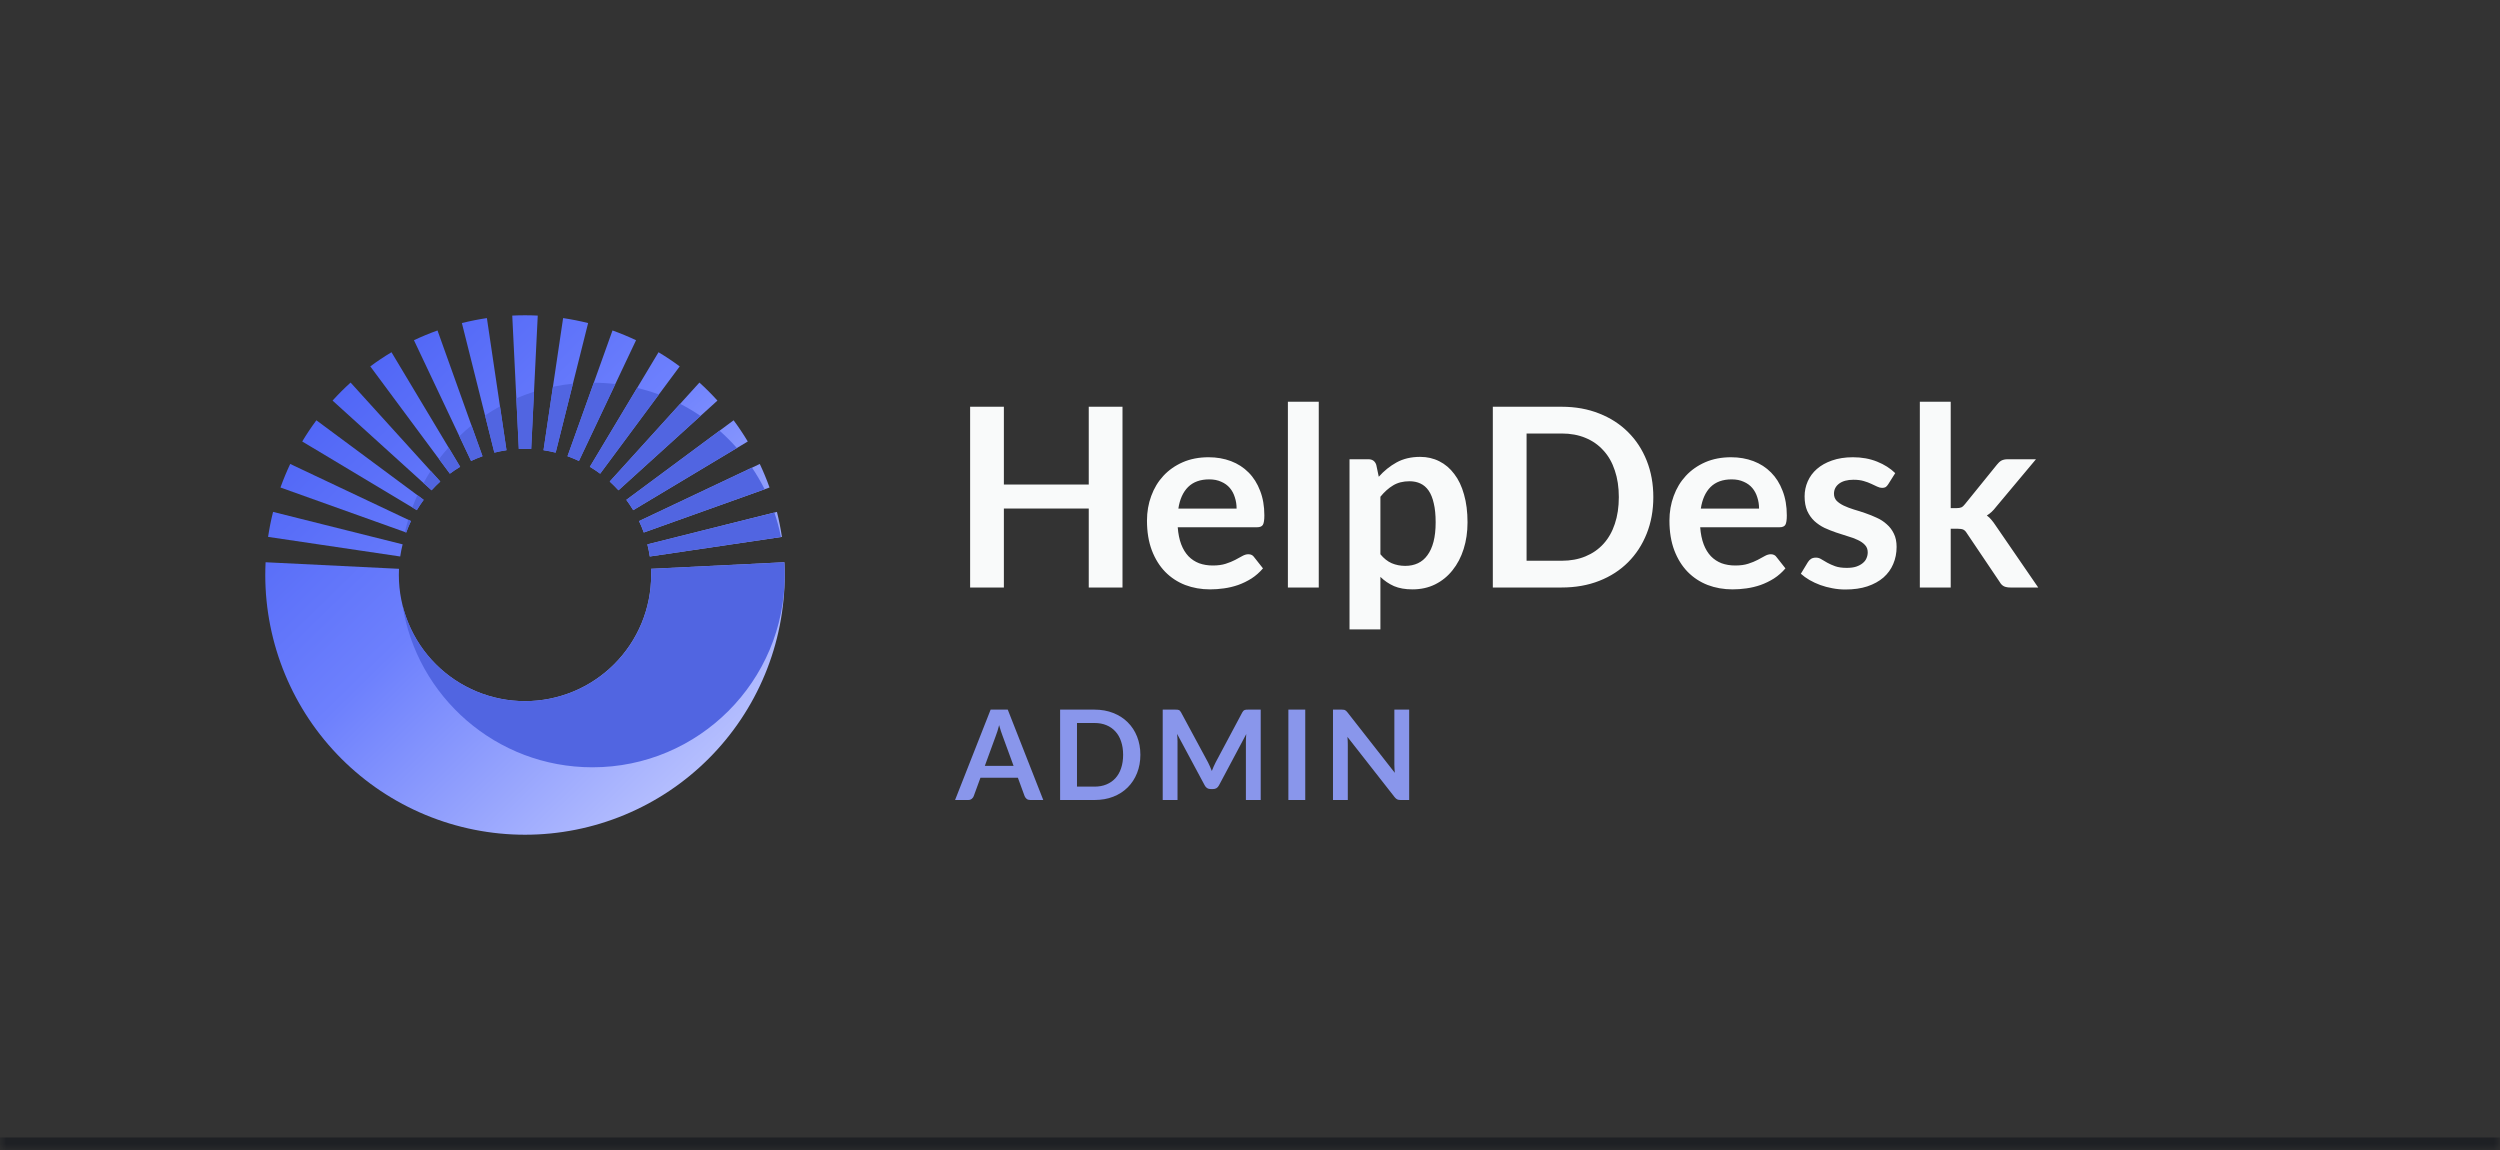 <svg width="200" height="92" viewBox="0 0 200 92" fill="none" xmlns="http://www.w3.org/2000/svg">
<rect x="0" y="0" width="200" height="92" fill="#333333" stroke="none"/>
<mask id="path-1-inside-1_3129_3292" fill="white">
<path d="M0 0H200V92H0V0Z"/>
</mask>
<path d="M200 91H0V93H200V91Z" fill="#1E2024" mask="url(#path-1-inside-1_3129_3292)"/>
<path d="M41.505 35.92C41.67 35.912 41.835 35.908 42 35.908C42.165 35.908 42.331 35.912 42.495 35.92L43.02 25.247C42.68 25.231 42.34 25.222 42 25.222C41.66 25.222 41.32 25.231 40.98 25.247L41.505 35.92Z" fill="url(#paint0_linear_3129_3292)"/>
<path d="M39.548 36.21C39.868 36.13 40.192 36.066 40.519 36.017L38.951 25.447C38.279 25.547 37.611 25.68 36.951 25.845L39.548 36.21Z" fill="url(#paint1_linear_3129_3292)"/>
<path d="M43.481 36.017C43.808 36.066 44.132 36.13 44.452 36.21L47.049 25.845C46.389 25.68 45.721 25.547 45.049 25.447L43.481 36.017Z" fill="url(#paint2_linear_3129_3292)"/>
<path d="M38.138 36.676C38.291 36.613 38.445 36.553 38.6 36.498L35 26.437C34.68 26.551 34.363 26.674 34.049 26.804C33.734 26.934 33.423 27.072 33.116 27.217L37.685 36.877C37.834 36.806 37.985 36.739 38.138 36.676Z" fill="url(#paint3_linear_3129_3292)"/>
<path d="M45.4 36.498C45.555 36.553 45.709 36.613 45.862 36.676C46.015 36.739 46.166 36.806 46.315 36.877L50.884 27.217C50.577 27.072 50.266 26.934 49.951 26.804C49.637 26.674 49.32 26.551 49 26.437L45.4 36.498Z" fill="url(#paint4_linear_3129_3292)"/>
<path d="M35.988 37.894C36.254 37.697 36.528 37.514 36.812 37.344L31.318 28.178C30.735 28.528 30.169 28.906 29.623 29.311L35.988 37.894Z" fill="url(#paint5_linear_3129_3292)"/>
<path d="M47.188 37.344C47.472 37.514 47.747 37.697 48.012 37.894L54.377 29.311C53.831 28.906 53.265 28.528 52.682 28.178L47.188 37.344Z" fill="url(#paint6_linear_3129_3292)"/>
<path d="M34.864 38.864C34.981 38.747 35.1 38.633 35.223 38.522L28.047 30.605C27.795 30.833 27.549 31.067 27.308 31.308C27.067 31.549 26.833 31.795 26.605 32.047L34.522 39.223C34.633 39.1 34.747 38.981 34.864 38.864Z" fill="url(#paint7_linear_3129_3292)"/>
<path d="M48.778 38.522C48.9 38.633 49.019 38.747 49.136 38.864C49.253 38.981 49.367 39.1 49.478 39.223L57.395 32.047C57.167 31.795 56.933 31.549 56.692 31.308C56.452 31.067 56.205 30.833 55.953 30.605L48.778 38.522Z" fill="url(#paint8_linear_3129_3292)"/>
<path d="M33.344 40.812C33.514 40.528 33.697 40.254 33.894 39.988L25.311 33.623C24.906 34.169 24.528 34.735 24.178 35.318L33.344 40.812Z" fill="url(#paint9_linear_3129_3292)"/>
<path d="M50.106 39.988C50.303 40.254 50.486 40.528 50.656 40.812L59.822 35.318C59.472 34.735 59.094 34.169 58.689 33.623L50.106 39.988Z" fill="url(#paint10_linear_3129_3292)"/>
<path d="M32.676 42.138C32.739 41.985 32.806 41.834 32.877 41.685L23.217 37.116C23.072 37.423 22.934 37.734 22.804 38.049C22.674 38.363 22.551 38.68 22.437 39L32.498 42.6C32.553 42.445 32.613 42.291 32.676 42.138Z" fill="url(#paint11_linear_3129_3292)"/>
<path d="M51.123 41.685C51.194 41.834 51.261 41.985 51.324 42.138C51.387 42.291 51.447 42.445 51.502 42.6L61.563 39C61.449 38.68 61.327 38.363 61.196 38.049C61.066 37.734 60.928 37.423 60.783 37.116L51.123 41.685Z" fill="url(#paint12_linear_3129_3292)"/>
<path d="M32.017 44.519C32.066 44.192 32.13 43.868 32.21 43.548L21.845 40.951C21.68 41.611 21.547 42.279 21.447 42.951L32.017 44.519Z" fill="url(#paint13_linear_3129_3292)"/>
<path d="M51.79 43.548C51.87 43.868 51.934 44.192 51.983 44.519L62.553 42.951C62.453 42.279 62.32 41.611 62.155 40.951L51.79 43.548Z" fill="url(#paint14_linear_3129_3292)"/>
<path d="M31.908 46C31.908 45.835 31.912 45.67 31.92 45.505L21.247 44.98C21.231 45.32 21.222 45.66 21.222 46C21.222 48.729 21.76 51.431 22.804 53.951C23.848 56.472 25.378 58.763 27.308 60.692C29.237 62.621 31.528 64.152 34.049 65.196C36.57 66.24 39.271 66.778 42 66.778C44.729 66.778 47.431 66.24 49.951 65.196C52.472 64.152 54.763 62.621 56.692 60.692C58.621 58.763 60.152 56.472 61.196 53.951C62.24 51.431 62.778 48.729 62.778 46C62.778 45.66 62.769 45.32 62.753 44.98L52.08 45.505C52.088 45.67 52.092 45.835 52.092 46C52.092 47.325 51.831 48.638 51.324 49.862C50.817 51.087 50.073 52.199 49.136 53.136C48.199 54.073 47.087 54.817 45.862 55.324C44.638 55.831 43.325 56.092 42 56.092C40.675 56.092 39.362 55.831 38.138 55.324C36.913 54.817 35.801 54.073 34.864 53.136C33.927 52.199 33.183 51.087 32.676 49.862C32.169 48.638 31.908 47.325 31.908 46Z" fill="url(#paint15_linear_3129_3292)"/>
<path d="M42.001 35.908C41.836 35.908 41.671 35.912 41.506 35.92L41.307 31.867C41.767 31.668 42.239 31.491 42.722 31.338L42.497 35.92C42.332 35.912 42.167 35.908 42.001 35.908Z" fill="#5165E1"/>
<path d="M44.235 30.94L43.482 36.017C43.809 36.065 44.133 36.13 44.454 36.21L45.836 30.693C45.293 30.748 44.759 30.831 44.235 30.94Z" fill="#5165E1"/>
<path d="M47.506 30.616L45.401 36.498C45.557 36.553 45.711 36.612 45.863 36.676C46.016 36.739 46.167 36.806 46.316 36.877L49.227 30.723C48.662 30.656 48.088 30.62 47.506 30.616Z" fill="#5165E1"/>
<path d="M50.972 31.033L47.19 37.343C47.473 37.513 47.748 37.697 48.013 37.894L52.712 31.559C52.147 31.351 51.566 31.175 50.972 31.033Z" fill="#5165E1"/>
<path d="M54.413 32.306L48.779 38.522C48.901 38.633 49.021 38.747 49.138 38.864C49.255 38.98 49.368 39.1 49.479 39.222L56.042 33.274C55.521 32.919 54.977 32.595 54.413 32.306Z" fill="#5165E1"/>
<path d="M57.565 34.457L50.107 39.988C50.304 40.253 50.488 40.528 50.658 40.811L58.949 35.842C58.517 35.351 58.055 34.889 57.565 34.457Z" fill="#5165E1"/>
<path d="M60.16 37.411L51.124 41.685C51.195 41.834 51.262 41.985 51.325 42.138C51.389 42.29 51.448 42.444 51.504 42.6L61.17 39.141C60.87 38.541 60.533 37.963 60.16 37.411Z" fill="#5165E1"/>
<path d="M61.95 41.003L51.791 43.547C51.871 43.868 51.936 44.192 51.984 44.519L62.479 42.962C62.345 42.292 62.168 41.638 61.95 41.003Z" fill="#5165E1"/>
<path d="M62.746 44.98L52.081 45.505C52.089 45.669 52.093 45.834 52.093 46C52.093 47.325 51.832 48.637 51.325 49.862C50.818 51.086 50.075 52.199 49.138 53.136C48.2 54.073 47.088 54.816 45.863 55.324C44.639 55.831 43.327 56.092 42.001 56.092C40.676 56.092 39.364 55.831 38.139 55.324C36.915 54.816 35.802 54.073 34.865 53.136C33.928 52.199 33.185 51.086 32.678 49.862C32.477 49.377 32.315 48.879 32.192 48.372C33.333 55.742 39.705 61.384 47.395 61.384C55.891 61.384 62.779 54.496 62.779 46C62.779 45.657 62.768 45.317 62.746 44.98Z" fill="#5165E1"/>
<path d="M32.192 43.627C32.199 43.601 32.205 43.574 32.212 43.547L32.205 43.546C32.201 43.573 32.196 43.6 32.192 43.627Z" fill="#5165E1"/>
<path d="M32.396 42.563L32.499 42.6C32.555 42.444 32.614 42.29 32.678 42.138C32.741 41.985 32.808 41.834 32.878 41.685L32.655 41.579C32.558 41.903 32.471 42.231 32.396 42.563Z" fill="#5165E1"/>
<path d="M32.986 40.596L33.345 40.811C33.515 40.528 33.699 40.253 33.895 39.988L33.393 39.615C33.247 39.937 33.111 40.264 32.986 40.596Z" fill="#5165E1"/>
<path d="M33.882 38.64L34.524 39.222C34.634 39.1 34.748 38.98 34.865 38.864C34.982 38.747 35.102 38.633 35.224 38.522L34.456 37.674C34.253 37.988 34.061 38.311 33.882 38.64Z" fill="#5165E1"/>
<path d="M35.121 36.723L35.99 37.894C36.255 37.697 36.53 37.513 36.813 37.343L35.884 35.793C35.618 36.093 35.363 36.403 35.121 36.723Z" fill="#5165E1"/>
<path d="M36.749 34.894L37.687 36.877C37.836 36.806 37.987 36.739 38.139 36.676C38.292 36.612 38.446 36.553 38.602 36.498L37.721 34.037C37.385 34.309 37.06 34.595 36.749 34.894Z" fill="#5165E1"/>
<path d="M38.804 33.235L39.549 36.21C39.87 36.13 40.194 36.065 40.521 36.017L40 32.506C39.59 32.731 39.191 32.975 38.804 33.235Z" fill="#5165E1"/>
<path d="M89.8 32.54V47H87.1V40.68H80.31V47H77.61V32.54H80.31V38.76H87.1V32.54H89.8ZM98.928 40.69C98.928 40.37 98.881 40.07 98.788 39.79C98.701 39.503 98.568 39.253 98.388 39.04C98.208 38.827 97.978 38.66 97.698 38.54C97.424 38.413 97.104 38.35 96.738 38.35C96.024 38.35 95.461 38.553 95.048 38.96C94.641 39.367 94.381 39.943 94.268 40.69H98.928ZM94.218 42.18C94.258 42.707 94.351 43.163 94.498 43.55C94.644 43.93 94.838 44.247 95.078 44.5C95.318 44.747 95.601 44.933 95.928 45.06C96.261 45.18 96.628 45.24 97.028 45.24C97.428 45.24 97.771 45.193 98.058 45.1C98.351 45.007 98.604 44.903 98.818 44.79C99.038 44.677 99.228 44.573 99.388 44.48C99.554 44.387 99.714 44.34 99.868 44.34C100.074 44.34 100.228 44.417 100.328 44.57L101.038 45.47C100.764 45.79 100.458 46.06 100.118 46.28C99.778 46.493 99.421 46.667 99.048 46.8C98.681 46.927 98.304 47.017 97.918 47.07C97.538 47.123 97.168 47.15 96.808 47.15C96.094 47.15 95.431 47.033 94.818 46.8C94.204 46.56 93.671 46.21 93.218 45.75C92.764 45.283 92.408 44.71 92.148 44.03C91.888 43.343 91.758 42.55 91.758 41.65C91.758 40.95 91.871 40.293 92.098 39.68C92.324 39.06 92.648 38.523 93.068 38.07C93.494 37.61 94.011 37.247 94.618 36.98C95.231 36.713 95.921 36.58 96.688 36.58C97.334 36.58 97.931 36.683 98.478 36.89C99.024 37.097 99.494 37.4 99.888 37.8C100.281 38.193 100.588 38.68 100.808 39.26C101.034 39.833 101.148 40.49 101.148 41.23C101.148 41.603 101.108 41.857 101.028 41.99C100.948 42.117 100.794 42.18 100.568 42.18H94.218ZM105.501 32.14V47H103.031V32.14H105.501ZM110.432 44.34C110.712 44.68 111.016 44.92 111.342 45.06C111.676 45.2 112.036 45.27 112.422 45.27C112.796 45.27 113.132 45.2 113.432 45.06C113.732 44.92 113.986 44.707 114.192 44.42C114.406 44.133 114.569 43.773 114.682 43.34C114.796 42.9 114.852 42.383 114.852 41.79C114.852 41.19 114.802 40.683 114.702 40.27C114.609 39.85 114.472 39.51 114.292 39.25C114.112 38.99 113.892 38.8 113.632 38.68C113.379 38.56 113.089 38.5 112.762 38.5C112.249 38.5 111.812 38.61 111.452 38.83C111.092 39.043 110.752 39.347 110.432 39.74V44.34ZM110.302 38.14C110.722 37.667 111.199 37.283 111.732 36.99C112.266 36.697 112.892 36.55 113.612 36.55C114.172 36.55 114.682 36.667 115.142 36.9C115.609 37.133 116.009 37.473 116.342 37.92C116.682 38.36 116.942 38.907 117.122 39.56C117.309 40.207 117.402 40.95 117.402 41.79C117.402 42.557 117.299 43.267 117.092 43.92C116.886 44.573 116.589 45.14 116.202 45.62C115.822 46.1 115.359 46.477 114.812 46.75C114.272 47.017 113.666 47.15 112.992 47.15C112.419 47.15 111.929 47.063 111.522 46.89C111.116 46.71 110.752 46.463 110.432 46.15V50.35H107.962V36.74H109.472C109.792 36.74 110.002 36.89 110.102 37.19L110.302 38.14ZM132.266 39.77C132.266 40.83 132.09 41.803 131.736 42.69C131.383 43.577 130.886 44.34 130.246 44.98C129.606 45.62 128.836 46.117 127.936 46.47C127.036 46.823 126.036 47 124.936 47H119.426V32.54H124.936C126.036 32.54 127.036 32.72 127.936 33.08C128.836 33.433 129.606 33.93 130.246 34.57C130.886 35.203 131.383 35.963 131.736 36.85C132.09 37.737 132.266 38.71 132.266 39.77ZM129.506 39.77C129.506 38.977 129.4 38.267 129.186 37.64C128.98 37.007 128.676 36.473 128.276 36.04C127.883 35.6 127.403 35.263 126.836 35.03C126.276 34.797 125.643 34.68 124.936 34.68H122.126V44.86H124.936C125.643 44.86 126.276 44.743 126.836 44.51C127.403 44.277 127.883 43.943 128.276 43.51C128.676 43.07 128.98 42.537 129.186 41.91C129.4 41.277 129.506 40.563 129.506 39.77ZM140.725 40.69C140.725 40.37 140.678 40.07 140.585 39.79C140.498 39.503 140.365 39.253 140.185 39.04C140.005 38.827 139.775 38.66 139.495 38.54C139.221 38.413 138.901 38.35 138.535 38.35C137.821 38.35 137.258 38.553 136.845 38.96C136.438 39.367 136.178 39.943 136.065 40.69H140.725ZM136.015 42.18C136.055 42.707 136.148 43.163 136.295 43.55C136.441 43.93 136.635 44.247 136.875 44.5C137.115 44.747 137.398 44.933 137.725 45.06C138.058 45.18 138.425 45.24 138.825 45.24C139.225 45.24 139.568 45.193 139.855 45.1C140.148 45.007 140.401 44.903 140.615 44.79C140.835 44.677 141.025 44.573 141.185 44.48C141.351 44.387 141.511 44.34 141.665 44.34C141.871 44.34 142.025 44.417 142.125 44.57L142.835 45.47C142.561 45.79 142.255 46.06 141.915 46.28C141.575 46.493 141.218 46.667 140.845 46.8C140.478 46.927 140.101 47.017 139.715 47.07C139.335 47.123 138.965 47.15 138.605 47.15C137.891 47.15 137.228 47.033 136.615 46.8C136.001 46.56 135.468 46.21 135.015 45.75C134.561 45.283 134.205 44.71 133.945 44.03C133.685 43.343 133.555 42.55 133.555 41.65C133.555 40.95 133.668 40.293 133.895 39.68C134.121 39.06 134.445 38.523 134.865 38.07C135.291 37.61 135.808 37.247 136.415 36.98C137.028 36.713 137.718 36.58 138.485 36.58C139.131 36.58 139.728 36.683 140.275 36.89C140.821 37.097 141.291 37.4 141.685 37.8C142.078 38.193 142.385 38.68 142.605 39.26C142.831 39.833 142.945 40.49 142.945 41.23C142.945 41.603 142.905 41.857 142.825 41.99C142.745 42.117 142.591 42.18 142.365 42.18H136.015ZM151.058 38.74C150.991 38.847 150.921 38.923 150.848 38.97C150.775 39.01 150.681 39.03 150.568 39.03C150.448 39.03 150.318 38.997 150.178 38.93C150.045 38.863 149.888 38.79 149.708 38.71C149.528 38.623 149.321 38.547 149.088 38.48C148.861 38.413 148.591 38.38 148.278 38.38C147.791 38.38 147.408 38.483 147.128 38.69C146.855 38.897 146.718 39.167 146.718 39.5C146.718 39.72 146.788 39.907 146.928 40.06C147.075 40.207 147.265 40.337 147.498 40.45C147.738 40.563 148.008 40.667 148.308 40.76C148.608 40.847 148.911 40.943 149.218 41.05C149.531 41.157 149.838 41.28 150.138 41.42C150.438 41.553 150.705 41.727 150.938 41.94C151.178 42.147 151.368 42.397 151.508 42.69C151.655 42.983 151.728 43.337 151.728 43.75C151.728 44.243 151.638 44.7 151.458 45.12C151.285 45.533 151.025 45.893 150.678 46.2C150.331 46.5 149.901 46.737 149.388 46.91C148.881 47.077 148.295 47.16 147.628 47.16C147.275 47.16 146.928 47.127 146.588 47.06C146.255 47 145.931 46.913 145.618 46.8C145.311 46.687 145.025 46.553 144.758 46.4C144.498 46.247 144.268 46.08 144.068 45.9L144.638 44.96C144.711 44.847 144.798 44.76 144.898 44.7C144.998 44.64 145.125 44.61 145.278 44.61C145.431 44.61 145.575 44.653 145.708 44.74C145.848 44.827 146.008 44.92 146.188 45.02C146.368 45.12 146.578 45.213 146.818 45.3C147.065 45.387 147.375 45.43 147.748 45.43C148.041 45.43 148.291 45.397 148.498 45.33C148.711 45.257 148.885 45.163 149.018 45.05C149.158 44.937 149.258 44.807 149.318 44.66C149.385 44.507 149.418 44.35 149.418 44.19C149.418 43.95 149.345 43.753 149.198 43.6C149.058 43.447 148.868 43.313 148.628 43.2C148.395 43.087 148.125 42.987 147.818 42.9C147.518 42.807 147.208 42.707 146.888 42.6C146.575 42.493 146.265 42.37 145.958 42.23C145.658 42.083 145.388 41.9 145.148 41.68C144.915 41.46 144.725 41.19 144.578 40.87C144.438 40.55 144.368 40.163 144.368 39.71C144.368 39.29 144.451 38.89 144.618 38.51C144.785 38.13 145.028 37.8 145.348 37.52C145.675 37.233 146.078 37.007 146.558 36.84C147.045 36.667 147.605 36.58 148.238 36.58C148.945 36.58 149.588 36.697 150.168 36.93C150.748 37.163 151.231 37.47 151.618 37.85L151.058 38.74ZM156.057 32.14V40.65H156.517C156.684 40.65 156.814 40.63 156.907 40.59C157.007 40.543 157.107 40.453 157.207 40.32L159.757 37.17C159.864 37.03 159.981 36.923 160.107 36.85C160.241 36.777 160.411 36.74 160.617 36.74H162.877L159.687 40.55C159.461 40.85 159.214 41.08 158.947 41.24C159.087 41.34 159.211 41.457 159.317 41.59C159.431 41.723 159.537 41.867 159.637 42.02L163.057 47H160.827C160.634 47 160.467 46.97 160.327 46.91C160.187 46.843 160.071 46.727 159.977 46.56L157.357 42.67C157.264 42.517 157.167 42.417 157.067 42.37C156.967 42.323 156.817 42.3 156.617 42.3H156.057V47H153.587V32.14H156.057Z" fill="#F9FAFA"/>
<path d="M81.086 61.27L80.206 58.865C80.163 58.758 80.118 58.632 80.071 58.485C80.025 58.338 79.978 58.18 79.931 58.01C79.888 58.18 79.843 58.34 79.796 58.49C79.749 58.637 79.704 58.765 79.661 58.875L78.786 61.27H81.086ZM83.461 64H82.421C82.305 64 82.21 63.972 82.136 63.915C82.063 63.855 82.008 63.782 81.971 63.695L81.431 62.22H78.436L77.896 63.695C77.87 63.772 77.818 63.842 77.741 63.905C77.665 63.968 77.57 64 77.456 64H76.406L79.251 56.77H80.621L83.461 64ZM91.23 60.385C91.23 60.915 91.141 61.402 90.965 61.845C90.788 62.288 90.54 62.67 90.219 62.99C89.9 63.31 89.514 63.558 89.064 63.735C88.615 63.912 88.115 64 87.564 64H84.809V56.77H87.564C88.115 56.77 88.615 56.86 89.064 57.04C89.514 57.217 89.9 57.465 90.219 57.785C90.54 58.102 90.788 58.482 90.965 58.925C91.141 59.368 91.23 59.855 91.23 60.385ZM89.85 60.385C89.85 59.988 89.796 59.633 89.689 59.32C89.586 59.003 89.434 58.737 89.234 58.52C89.038 58.3 88.798 58.132 88.514 58.015C88.234 57.898 87.918 57.84 87.564 57.84H86.159V62.93H87.564C87.918 62.93 88.234 62.872 88.514 62.755C88.798 62.638 89.038 62.472 89.234 62.255C89.434 62.035 89.586 61.768 89.689 61.455C89.796 61.138 89.85 60.782 89.85 60.385ZM100.857 56.77V64H99.672V59.33C99.672 59.143 99.682 58.942 99.702 58.725L97.517 62.83C97.414 63.027 97.255 63.125 97.042 63.125H96.852C96.639 63.125 96.48 63.027 96.377 62.83L94.167 58.71C94.177 58.82 94.185 58.928 94.192 59.035C94.199 59.142 94.202 59.24 94.202 59.33V64H93.017V56.77H94.032C94.092 56.77 94.144 56.772 94.187 56.775C94.23 56.778 94.269 56.787 94.302 56.8C94.339 56.813 94.37 56.835 94.397 56.865C94.427 56.895 94.455 56.935 94.482 56.985L96.647 61C96.704 61.107 96.755 61.217 96.802 61.33C96.852 61.443 96.9 61.56 96.947 61.68C96.994 61.557 97.042 61.438 97.092 61.325C97.142 61.208 97.195 61.097 97.252 60.99L99.387 56.985C99.414 56.935 99.442 56.895 99.472 56.865C99.502 56.835 99.534 56.813 99.567 56.8C99.604 56.787 99.644 56.778 99.687 56.775C99.73 56.772 99.782 56.77 99.842 56.77H100.857ZM104.42 64H103.07V56.77H104.42V64ZM112.734 56.77V64H112.044C111.937 64 111.847 63.983 111.774 63.95C111.704 63.913 111.635 63.853 111.569 63.77L107.794 58.95C107.814 59.17 107.824 59.373 107.824 59.56V64H106.639V56.77H107.344C107.4 56.77 107.449 56.773 107.489 56.78C107.532 56.783 107.569 56.793 107.599 56.81C107.632 56.823 107.664 56.845 107.694 56.875C107.724 56.902 107.757 56.938 107.794 56.985L111.584 61.825C111.574 61.708 111.565 61.593 111.559 61.48C111.552 61.367 111.549 61.262 111.549 61.165V56.77H112.734Z" fill="#8996EB"/>
<defs>
<linearGradient id="paint0_linear_3129_3292" x1="15.197" y1="20.443" x2="60.388" y2="66.778" gradientUnits="userSpaceOnUse">
<stop offset="0.036" stop-color="#3B53F1"/>
<stop offset="0.525" stop-color="#6D80FD"/>
<stop offset="1" stop-color="#C9D0FE"/>
</linearGradient>
<linearGradient id="paint1_linear_3129_3292" x1="15.197" y1="20.443" x2="60.388" y2="66.778" gradientUnits="userSpaceOnUse">
<stop offset="0.036" stop-color="#3B53F1"/>
<stop offset="0.525" stop-color="#6D80FD"/>
<stop offset="1" stop-color="#C9D0FE"/>
</linearGradient>
<linearGradient id="paint2_linear_3129_3292" x1="15.197" y1="20.443" x2="60.388" y2="66.778" gradientUnits="userSpaceOnUse">
<stop offset="0.036" stop-color="#3B53F1"/>
<stop offset="0.525" stop-color="#6D80FD"/>
<stop offset="1" stop-color="#C9D0FE"/>
</linearGradient>
<linearGradient id="paint3_linear_3129_3292" x1="15.197" y1="20.443" x2="60.388" y2="66.778" gradientUnits="userSpaceOnUse">
<stop offset="0.036" stop-color="#3B53F1"/>
<stop offset="0.525" stop-color="#6D80FD"/>
<stop offset="1" stop-color="#C9D0FE"/>
</linearGradient>
<linearGradient id="paint4_linear_3129_3292" x1="15.197" y1="20.443" x2="60.388" y2="66.778" gradientUnits="userSpaceOnUse">
<stop offset="0.036" stop-color="#3B53F1"/>
<stop offset="0.525" stop-color="#6D80FD"/>
<stop offset="1" stop-color="#C9D0FE"/>
</linearGradient>
<linearGradient id="paint5_linear_3129_3292" x1="15.197" y1="20.443" x2="60.388" y2="66.778" gradientUnits="userSpaceOnUse">
<stop offset="0.036" stop-color="#3B53F1"/>
<stop offset="0.525" stop-color="#6D80FD"/>
<stop offset="1" stop-color="#C9D0FE"/>
</linearGradient>
<linearGradient id="paint6_linear_3129_3292" x1="15.197" y1="20.443" x2="60.388" y2="66.778" gradientUnits="userSpaceOnUse">
<stop offset="0.036" stop-color="#3B53F1"/>
<stop offset="0.525" stop-color="#6D80FD"/>
<stop offset="1" stop-color="#C9D0FE"/>
</linearGradient>
<linearGradient id="paint7_linear_3129_3292" x1="15.197" y1="20.443" x2="60.388" y2="66.778" gradientUnits="userSpaceOnUse">
<stop offset="0.036" stop-color="#3B53F1"/>
<stop offset="0.525" stop-color="#6D80FD"/>
<stop offset="1" stop-color="#C9D0FE"/>
</linearGradient>
<linearGradient id="paint8_linear_3129_3292" x1="15.197" y1="20.443" x2="60.388" y2="66.778" gradientUnits="userSpaceOnUse">
<stop offset="0.036" stop-color="#3B53F1"/>
<stop offset="0.525" stop-color="#6D80FD"/>
<stop offset="1" stop-color="#C9D0FE"/>
</linearGradient>
<linearGradient id="paint9_linear_3129_3292" x1="15.197" y1="20.443" x2="60.388" y2="66.778" gradientUnits="userSpaceOnUse">
<stop offset="0.036" stop-color="#3B53F1"/>
<stop offset="0.525" stop-color="#6D80FD"/>
<stop offset="1" stop-color="#C9D0FE"/>
</linearGradient>
<linearGradient id="paint10_linear_3129_3292" x1="15.197" y1="20.443" x2="60.388" y2="66.778" gradientUnits="userSpaceOnUse">
<stop offset="0.036" stop-color="#3B53F1"/>
<stop offset="0.525" stop-color="#6D80FD"/>
<stop offset="1" stop-color="#C9D0FE"/>
</linearGradient>
<linearGradient id="paint11_linear_3129_3292" x1="15.197" y1="20.443" x2="60.388" y2="66.778" gradientUnits="userSpaceOnUse">
<stop offset="0.036" stop-color="#3B53F1"/>
<stop offset="0.525" stop-color="#6D80FD"/>
<stop offset="1" stop-color="#C9D0FE"/>
</linearGradient>
<linearGradient id="paint12_linear_3129_3292" x1="15.197" y1="20.443" x2="60.388" y2="66.778" gradientUnits="userSpaceOnUse">
<stop offset="0.036" stop-color="#3B53F1"/>
<stop offset="0.525" stop-color="#6D80FD"/>
<stop offset="1" stop-color="#C9D0FE"/>
</linearGradient>
<linearGradient id="paint13_linear_3129_3292" x1="15.197" y1="20.443" x2="60.388" y2="66.778" gradientUnits="userSpaceOnUse">
<stop offset="0.036" stop-color="#3B53F1"/>
<stop offset="0.525" stop-color="#6D80FD"/>
<stop offset="1" stop-color="#C9D0FE"/>
</linearGradient>
<linearGradient id="paint14_linear_3129_3292" x1="15.197" y1="20.443" x2="60.388" y2="66.778" gradientUnits="userSpaceOnUse">
<stop offset="0.036" stop-color="#3B53F1"/>
<stop offset="0.525" stop-color="#6D80FD"/>
<stop offset="1" stop-color="#C9D0FE"/>
</linearGradient>
<linearGradient id="paint15_linear_3129_3292" x1="15.197" y1="20.443" x2="60.388" y2="66.778" gradientUnits="userSpaceOnUse">
<stop offset="0.036" stop-color="#3B53F1"/>
<stop offset="0.525" stop-color="#6D80FD"/>
<stop offset="1" stop-color="#C9D0FE"/>
</linearGradient>
</defs>
</svg>
